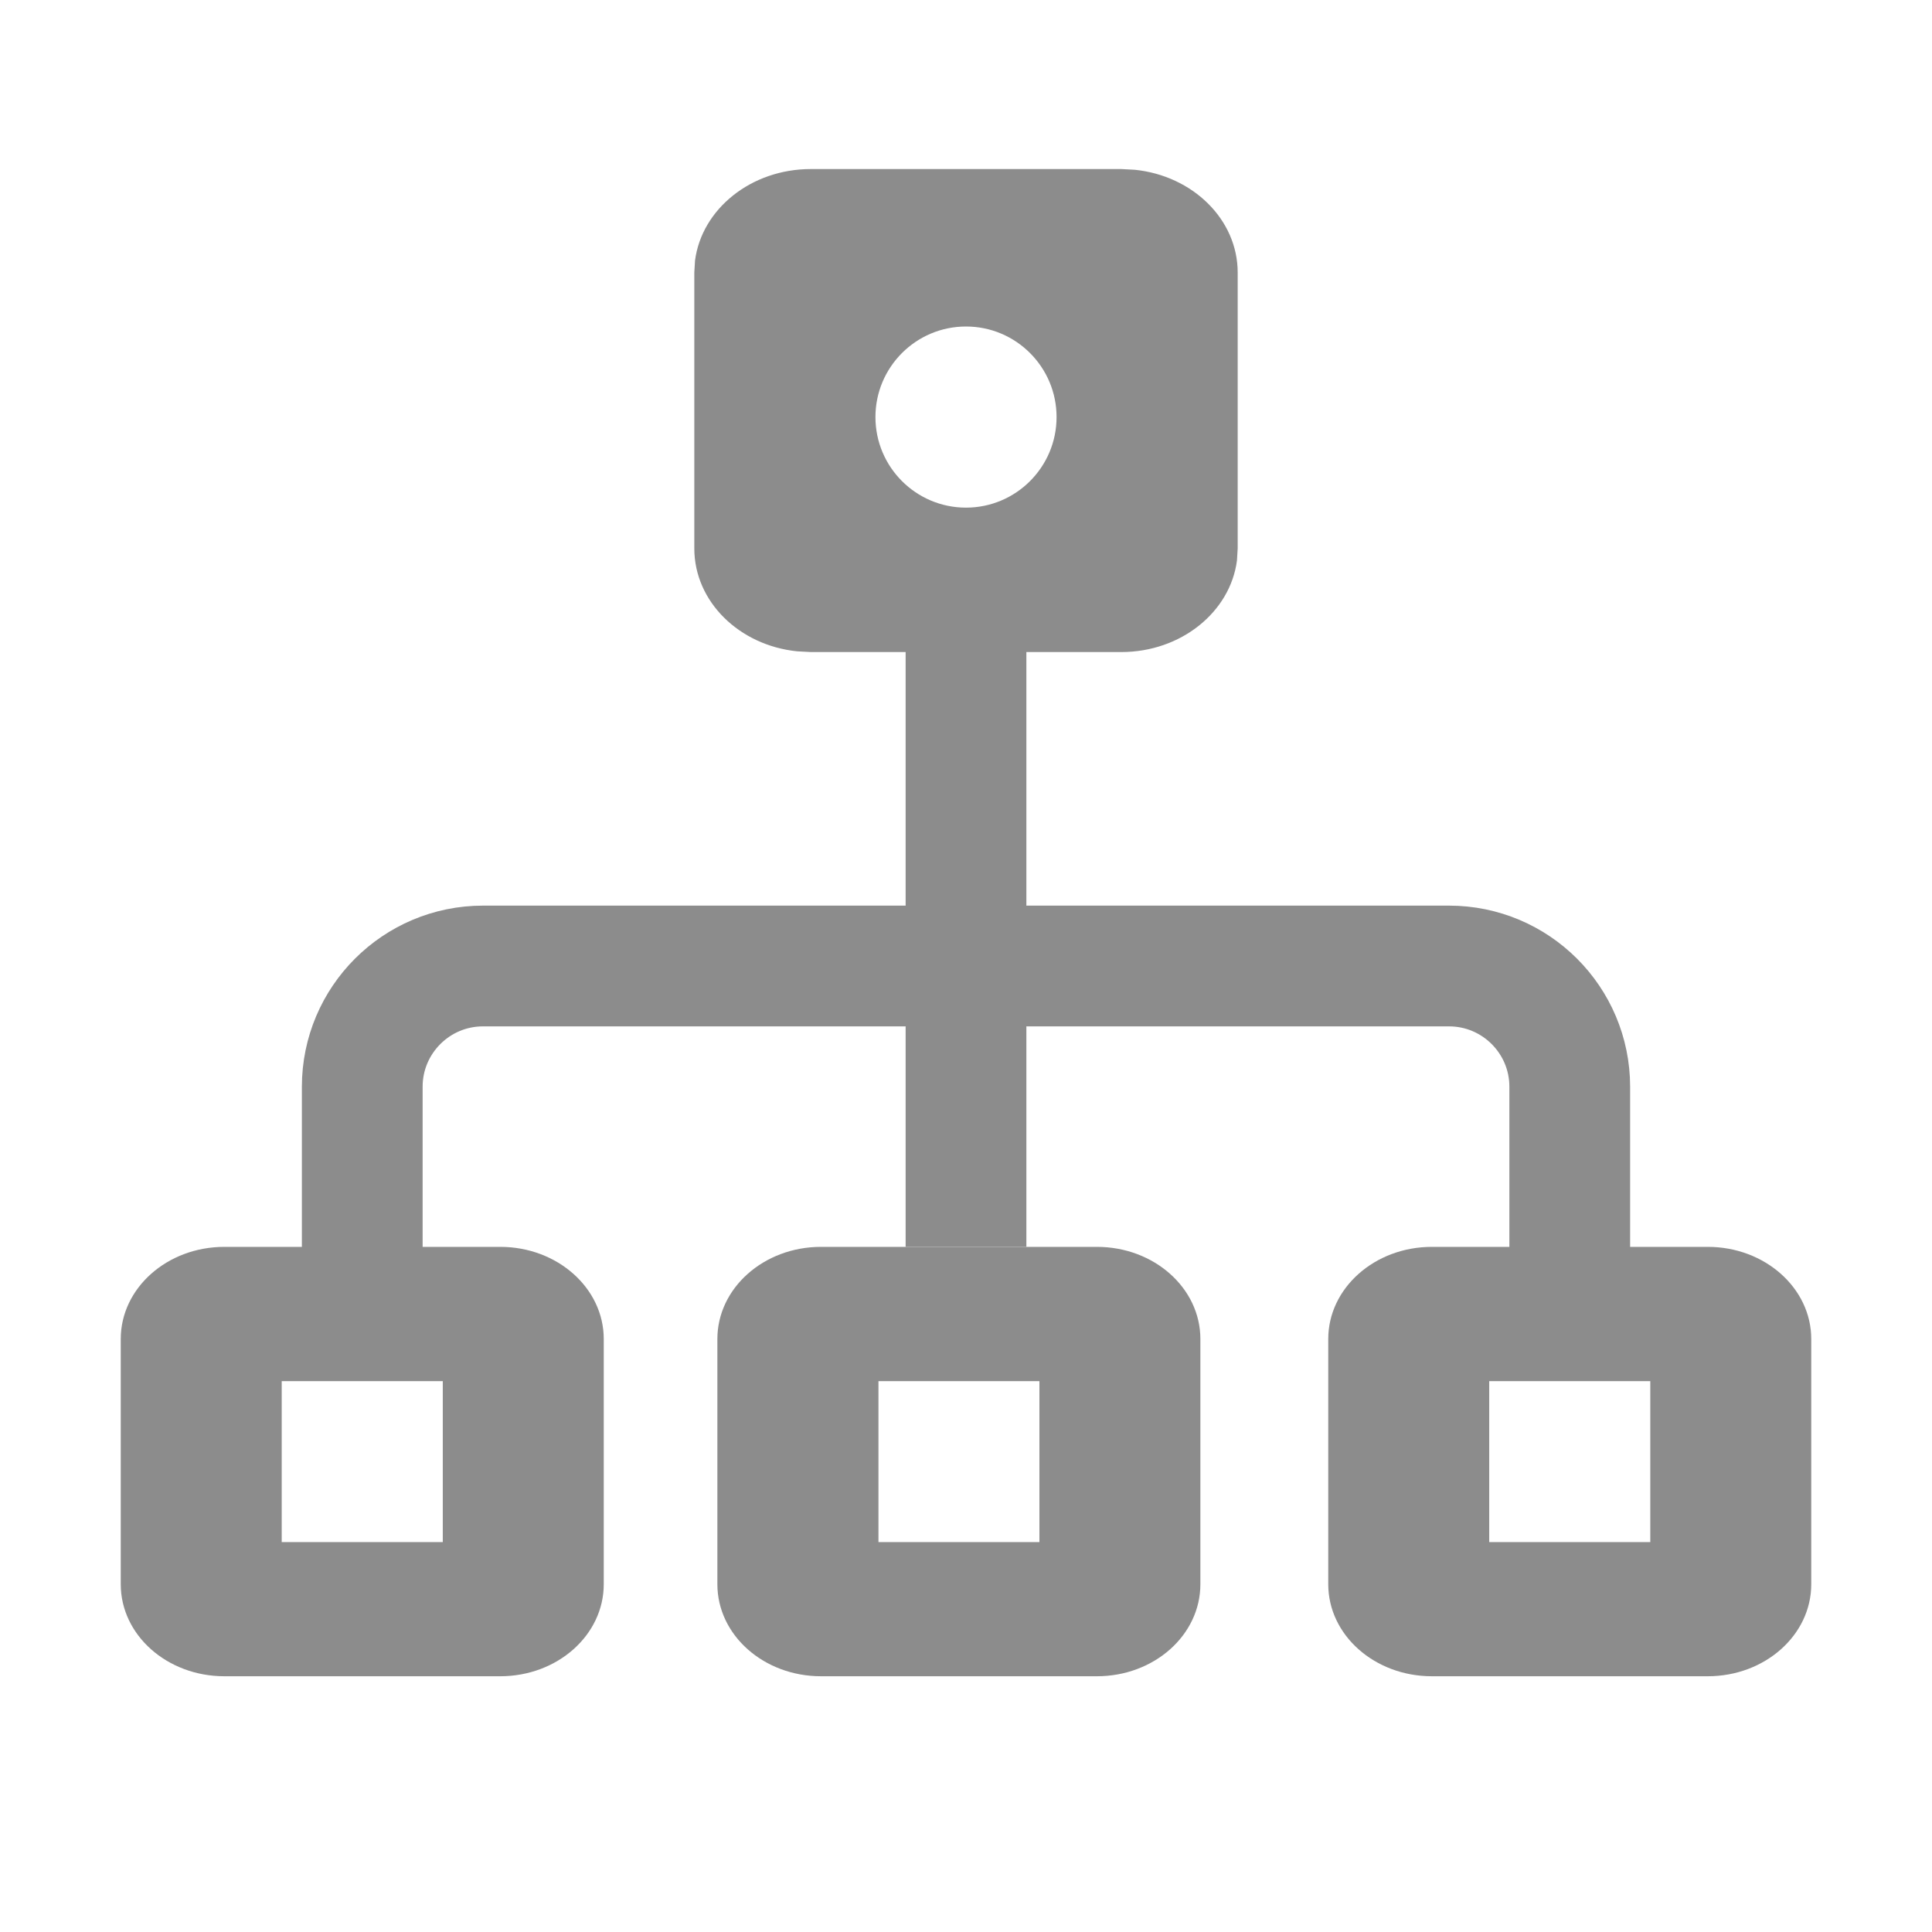 <?xml version="1.0" encoding="UTF-8"?>
<svg width="16px" height="16px" viewBox="0 0 16 16" version="1.1" xmlns="http://www.w3.org/2000/svg" xmlns:xlink="http://www.w3.org/1999/xlink">
    <title>编组 7</title>
    <g id="HyperInsight-lydia" stroke="none" stroke-width="1" fill="none" fill-rule="evenodd">
        <g id="编组-7">
            <rect id="矩形" x="0" y="0" width="16" height="16"></rect>
            <g id="架构拓扑备份" transform="translate(1, 1.4)">
                <polygon id="Fill-1" fill="#8C8C8C" fill-rule="nonzero" points="6.5 8.926 7.5 8.926 7.5 3.676 6.5 3.676"></polygon>
                <g id="Fill-3-Clipped" transform="translate(2, 6.6)" stroke="#8C8C8C">
                    <path d="M0,3 L0,1 C-6.76353751e-17,0.448 0.448,-1.20591542e-16 1,0 L9,0 C9.552,-1.01453063e-16 10,0.448 10,1 L10,3 L10,3" id="路径-2"></path>
                </g>
                <path d="M8.286,0 L8.398,0.006 C8.878,0.055 9.25,0.418 9.25,0.857 L9.25,3.142 L9.244,3.242 C9.188,3.669 8.78,4 8.286,4 L5.715,4 L5.602,3.994 C5.122,3.945 4.75,3.582 4.75,3.142 L4.75,0.857 L4.756,0.757 C4.812,0.331 5.22,0 5.715,0 L8.286,0 Z M7,1.304 C6.586,1.304 6.25,1.64 6.25,2.054 C6.25,2.468 6.586,2.804 7,2.804 C7.414,2.804 7.75,2.468 7.75,2.054 C7.75,1.64 7.414,1.304 7,1.304 Z" id="形状结合" fill="#8C8C8C"></path>
                <path d="M0.858,8.926 C0.384,8.926 0,9.268 0,9.689 L0,9.689 L0,11.72 C0,12.141 0.384,12.482 0.858,12.482 L0.858,12.482 L3.143,12.482 C3.616,12.482 4,12.141 4,11.72 L4,11.72 L4,9.689 C4,9.268 3.616,8.926 3.143,8.926 L3.143,8.926 L0.858,8.926 Z M1.333,10.038 L2.667,10.038 L2.667,11.371 L1.333,11.371 Z" id="形状结合备份" fill="#8C8C8C"></path>
                <path d="M5.799,8.926 C5.325,8.926 4.941,9.268 4.941,9.689 L4.941,9.689 L4.941,11.72 C4.941,12.141 5.325,12.482 5.799,12.482 L5.799,12.482 L8.084,12.482 C8.558,12.482 8.941,12.141 8.941,11.72 L8.941,11.72 L8.941,9.689 C8.941,9.268 8.558,8.926 8.084,8.926 L8.084,8.926 L5.799,8.926 Z M6.275,10.038 L7.608,10.038 L7.608,11.371 L6.275,11.371 Z" id="形状结合备份-3" fill="#8C8C8C"></path>
                <path d="M10.858,8.926 C10.384,8.926 10,9.268 10,9.689 L10,9.689 L10,11.72 C10,12.141 10.384,12.482 10.858,12.482 L10.858,12.482 L13.143,12.482 C13.616,12.482 14,12.141 14,11.72 L14,11.72 L14,9.689 C14,9.268 13.616,8.926 13.143,8.926 L13.143,8.926 L10.858,8.926 Z M11.333,10.038 L12.667,10.038 L12.667,11.371 L11.333,11.371 Z" id="形状结合备份-2" fill="#8C8C8C"></path>
            </g>
        </g>
    </g>
</svg>